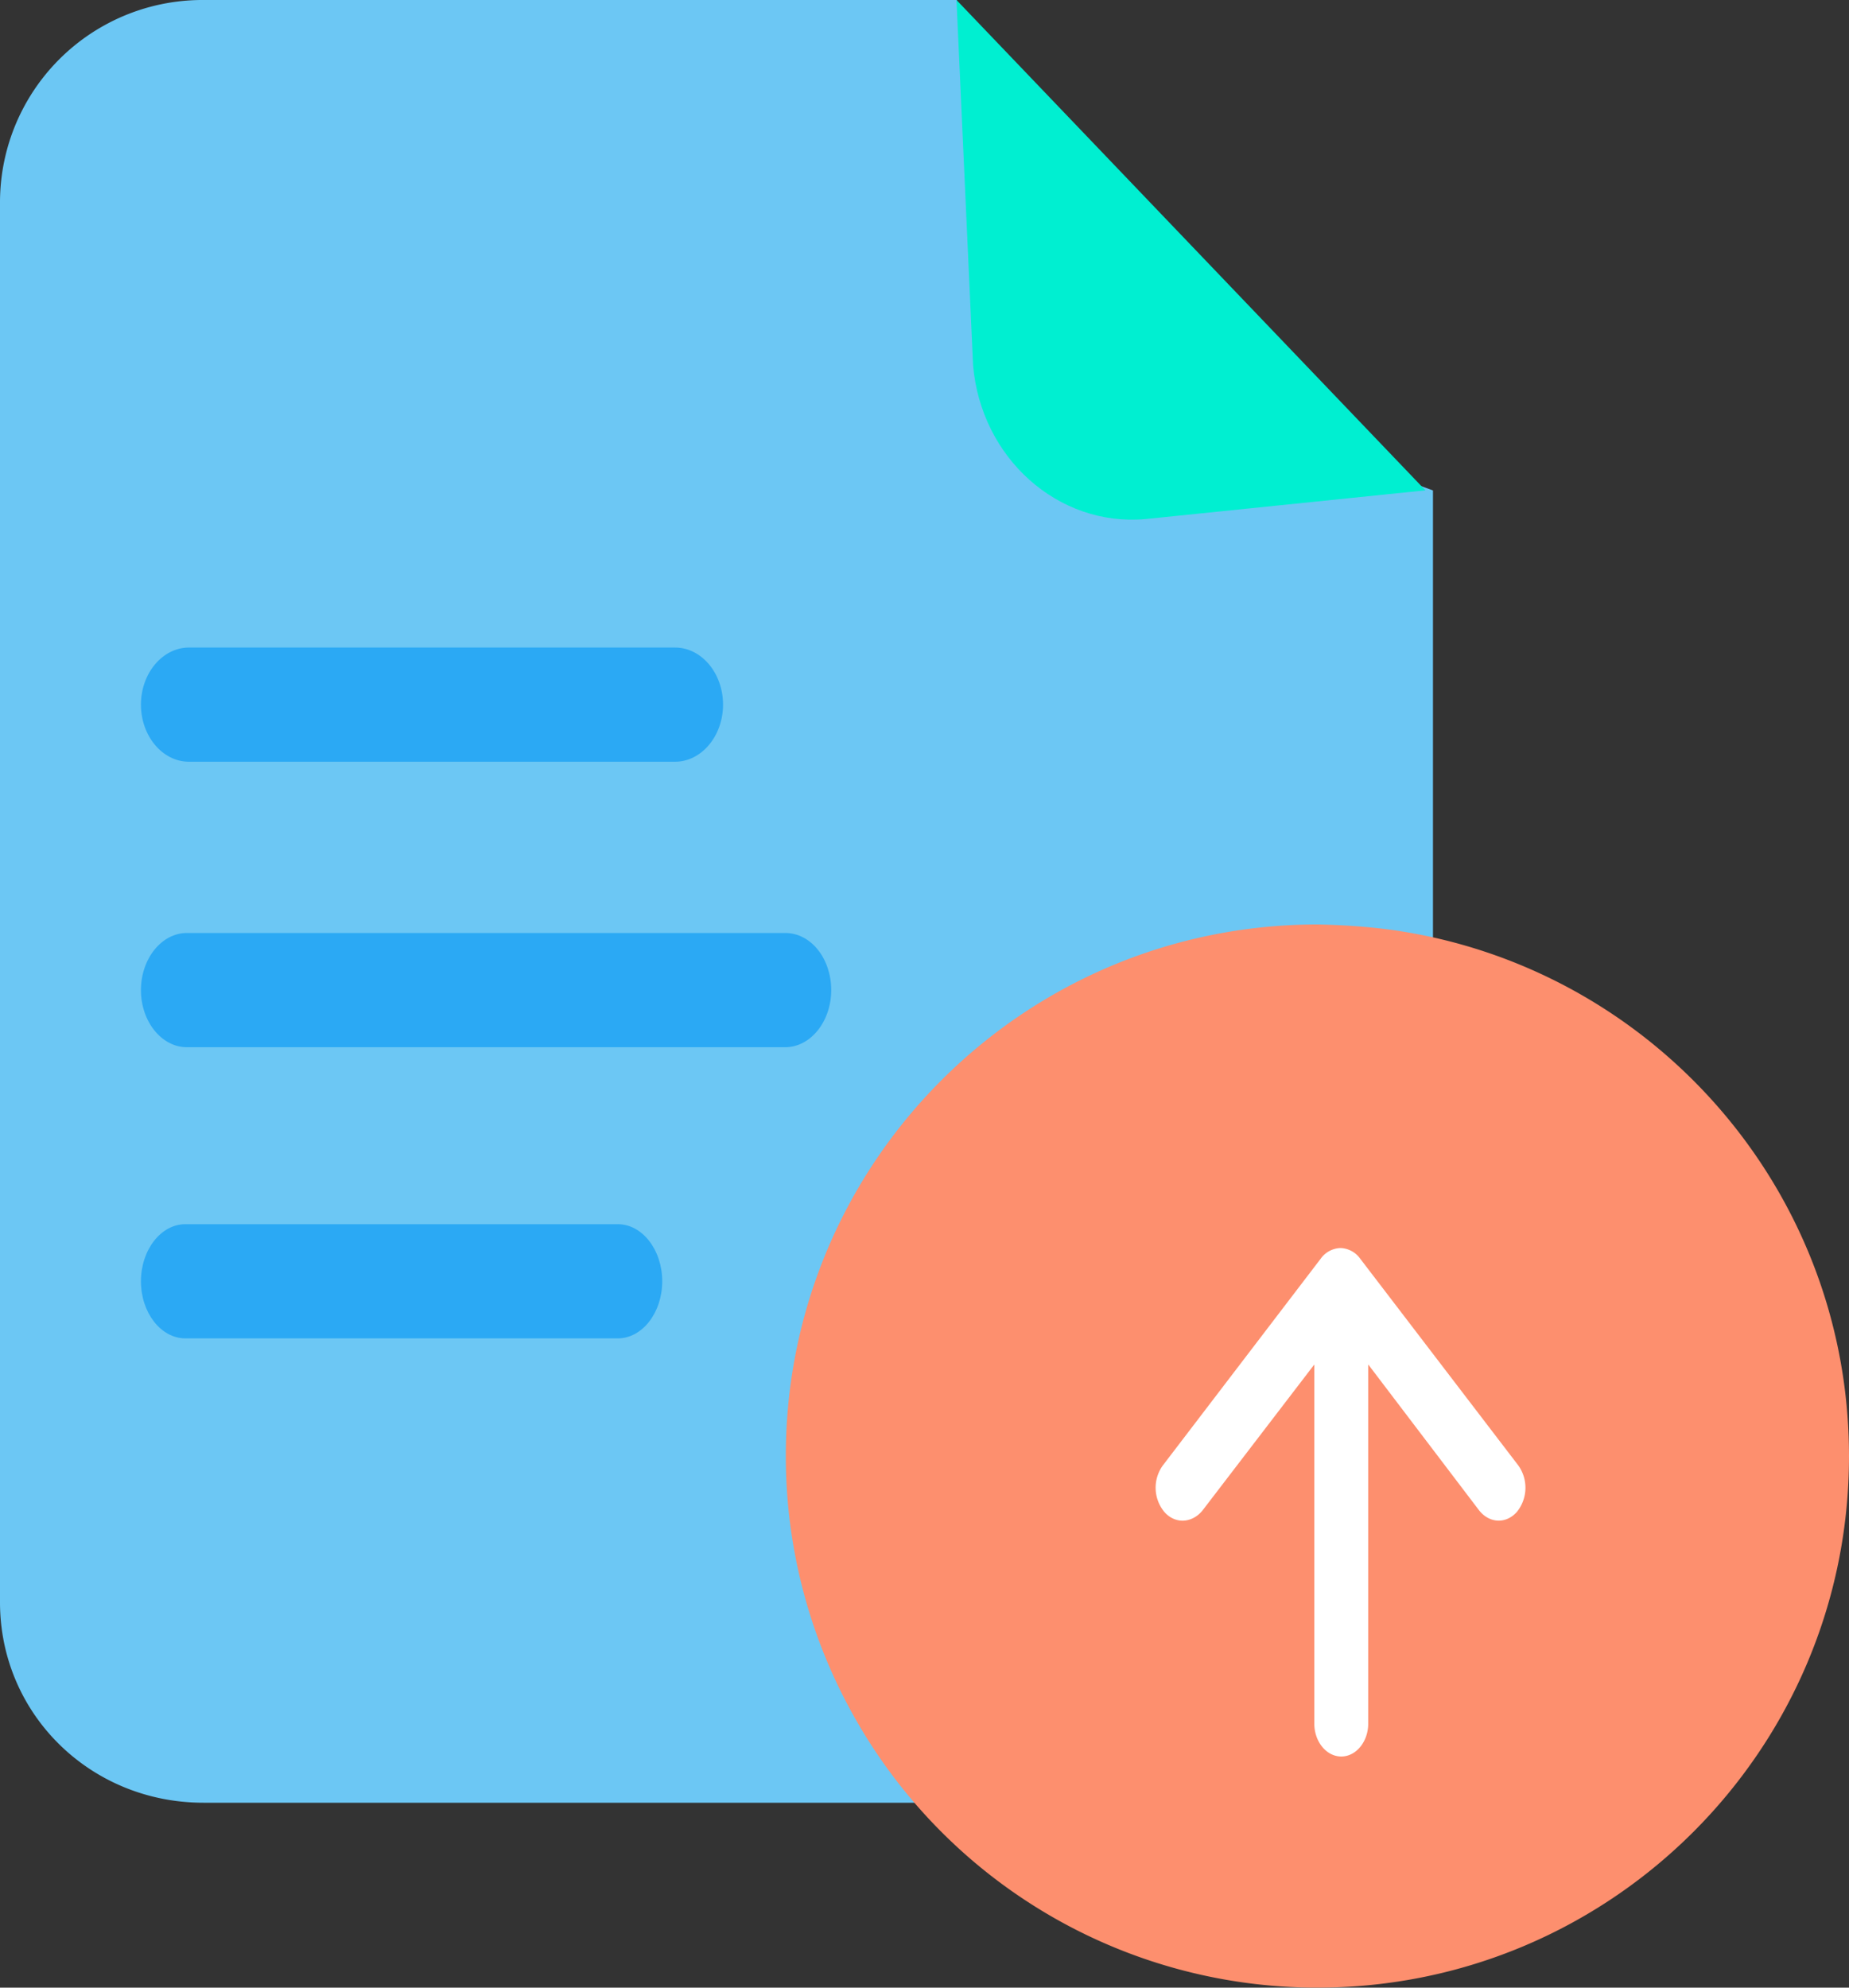 <svg xmlns="http://www.w3.org/2000/svg" width="40" height="43" viewBox="0 0 40 43">
    <rect x="0" y="0" width="40" height="43" fill="#333333" stroke="none"/>
    <g fill="none" fill-rule="evenodd">
        <path fill="#6CC7F4" d="M21.811 7.234L20.701 0H4.402A4.379 4.379 0 0 0 0 4.376v30.287C0 37.075 1.949 39 4.403 39h15.46L31 22.427V10.61l-9.189-3.375z"/>
        <path fill="#00EFD1" d="M20.692 0l10.145 10.608-6.063.622c-1.885.166-3.55-1.32-3.723-3.325L20.692 0z"/>
        <g fill="#2BA9F4">
            <path d="M16.988 20.184H4.042c-.546 0-.993.556-.993 1.236 0 .68.447 1.235.993 1.235h12.946c.546 0 .994-.556.994-1.235 0-.68-.437-1.236-.994-1.236zM4.087 16.479h10.517c.57 0 1.038-.556 1.038-1.235 0-.68-.467-1.235-1.038-1.235H4.087c-.57 0-1.038.555-1.038 1.235s.467 1.235 1.038 1.235zM13.366 26.484H4.009c-.528 0-.96.556-.96 1.235 0 .68.432 1.235.96 1.235h9.357c.528 0 .96-.556.96-1.235 0-.68-.432-1.235-.96-1.235z"/>
        </g>
        <path fill="#FD8F6E" d="M30.106 20.117C35.698 20.901 40 25.698 40 31.504 40 37.852 34.85 43 28.5 43a11.485 11.485 0 0 1-10.111-6.023A11.475 11.475 0 0 1 17 31.495C17 25.148 22.15 20 28.5 20c.541.01 1.073.045 1.606.117z"/>
        <path fill="#FFF" d="M29.424 27.228a.545.545 0 0 0-.426-.228.545.545 0 0 0-.425.228l-3.417 4.475a.823.823 0 0 0 .03 1.003c.11.128.256.192.396.192.157 0 .32-.078.437-.227l2.414-3.152v7.77c0 .39.262.711.583.711.32 0 .583-.32.583-.712v-7.77l2.396 3.153c.221.284.583.306.822.035a.831.831 0 0 0 .029-1.003l-3.422-4.475z"/>
    </g>
</svg>
